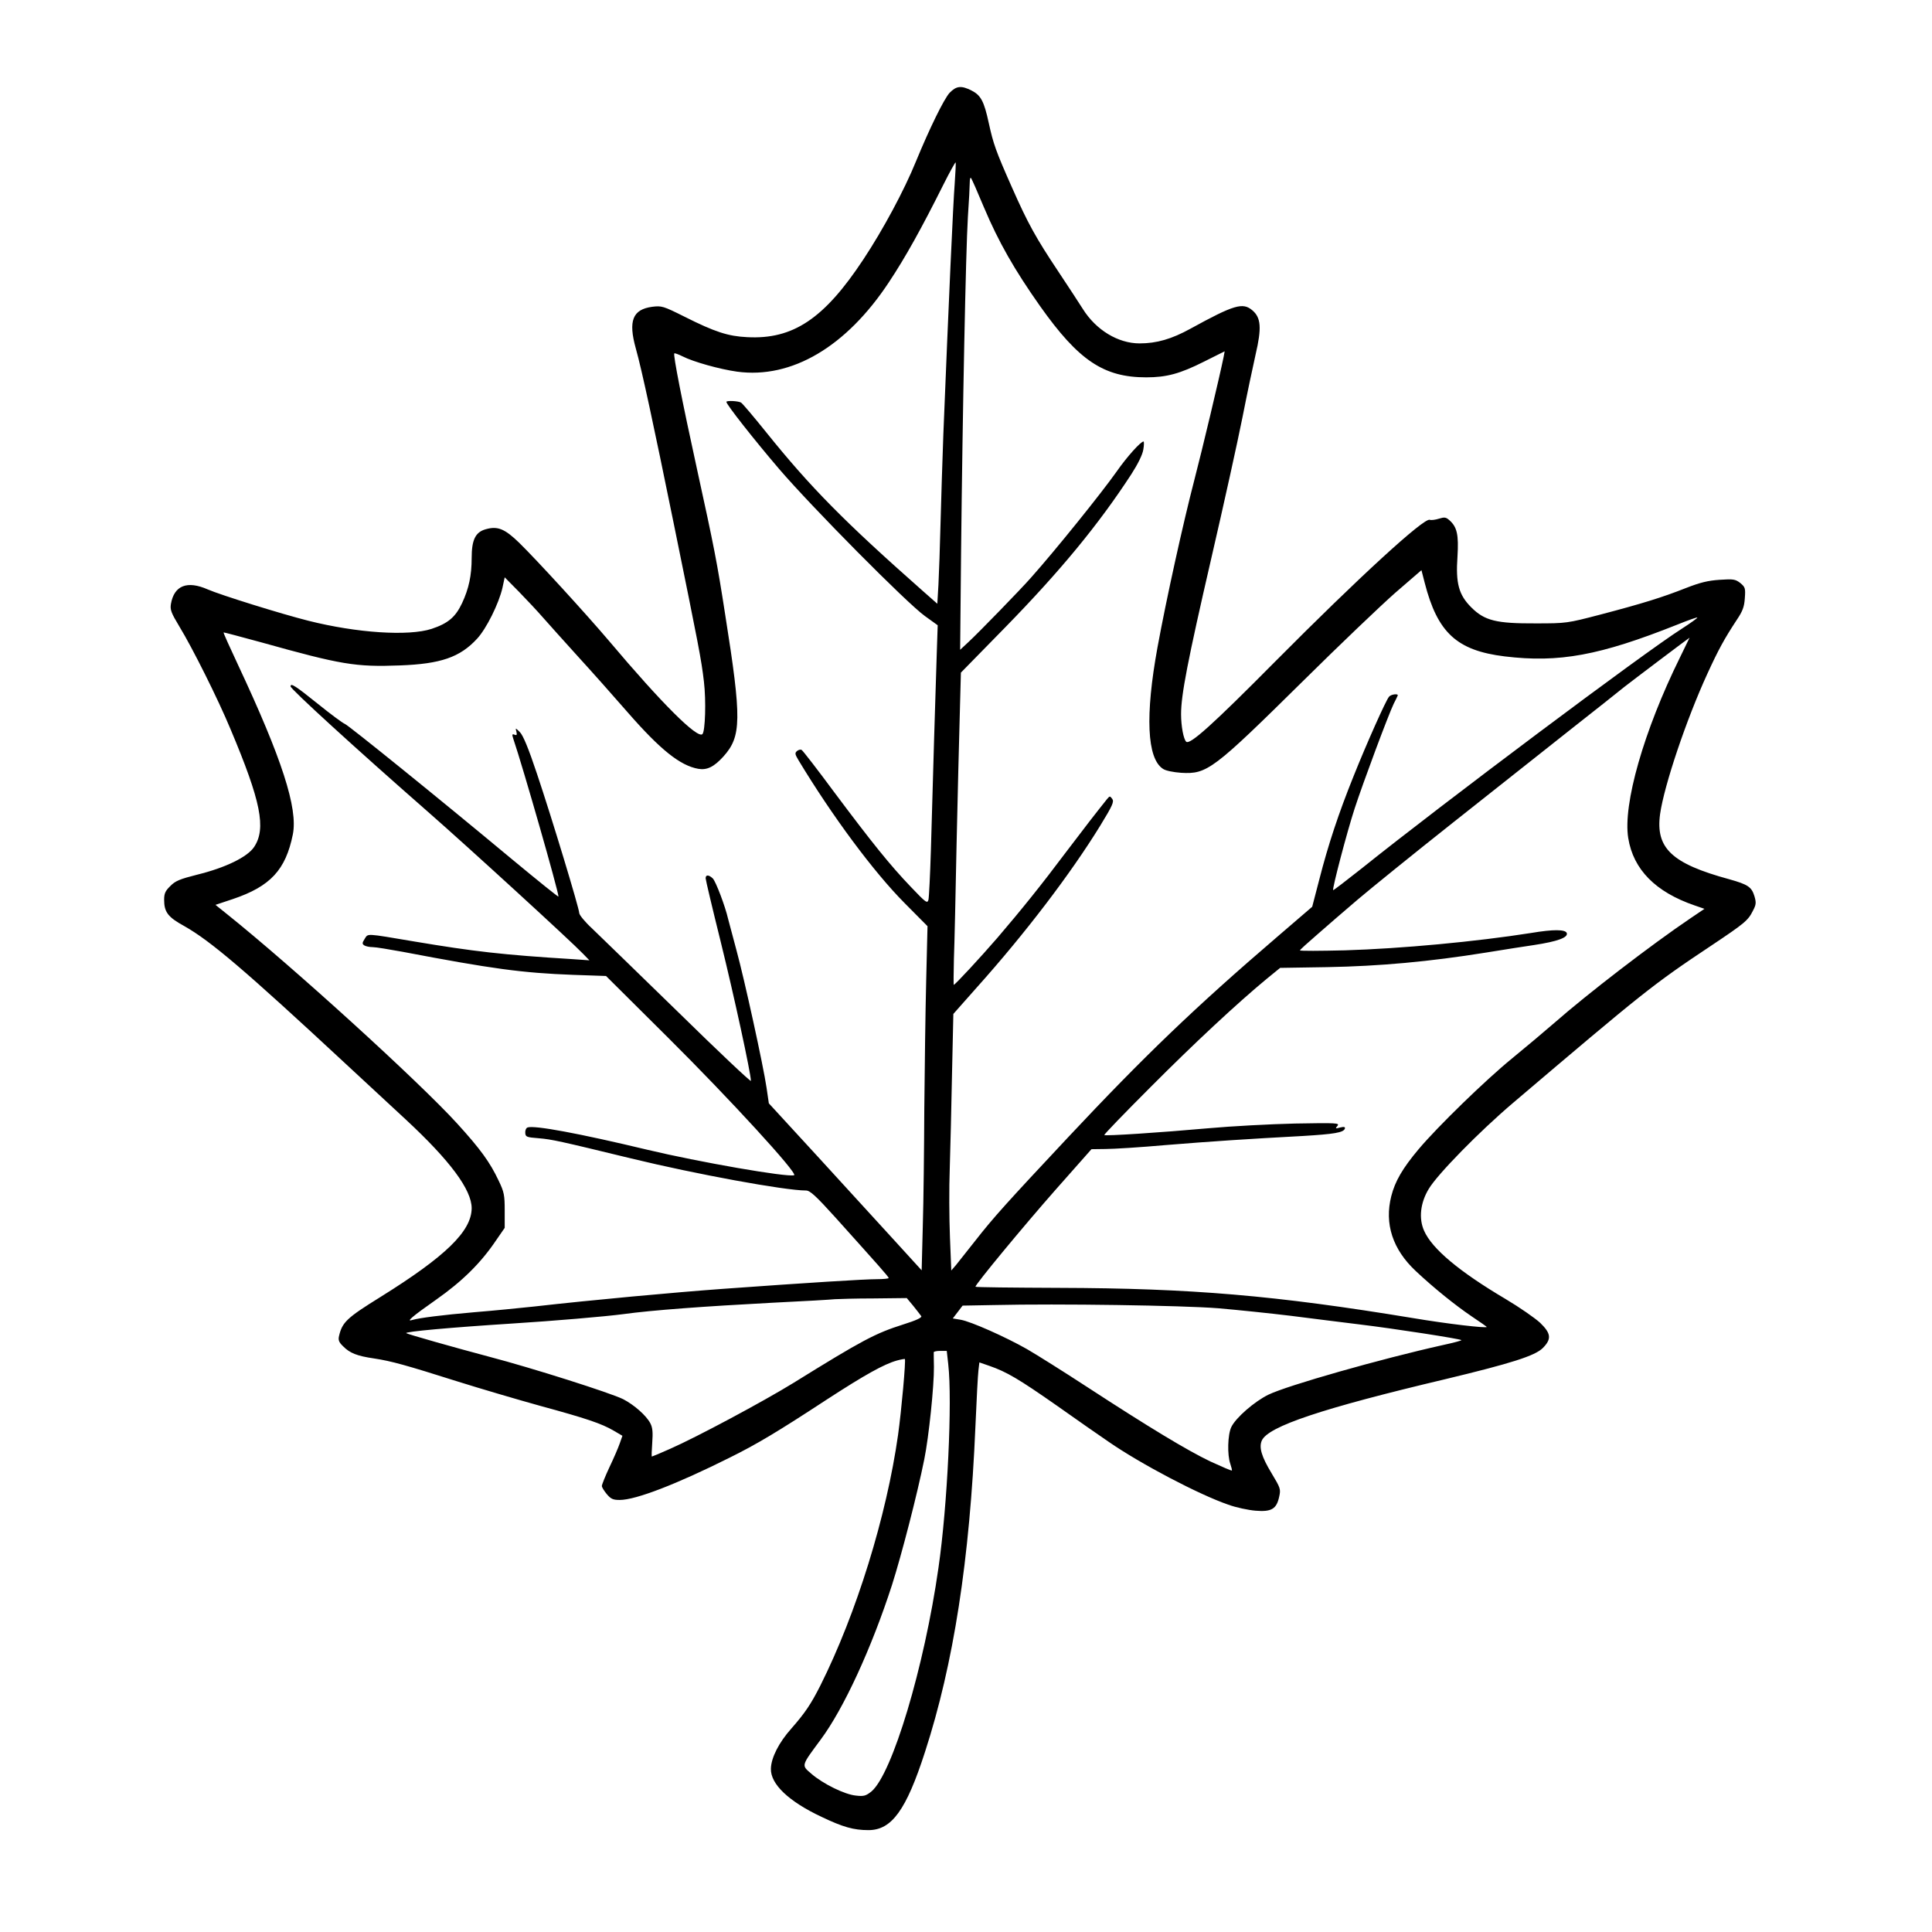 <?xml version="1.0" standalone="no"?>
<!DOCTYPE svg PUBLIC "-//W3C//DTD SVG 20010904//EN"
 "http://www.w3.org/TR/2001/REC-SVG-20010904/DTD/svg10.dtd">
<svg version="1.0" xmlns="http://www.w3.org/2000/svg"
 width="1024pt" height="1024pt" viewBox="0 0 1024 1024"
 preserveAspectRatio="xMidYMid meet">
<g transform="translate(0,1024) scale(0.1,-0.1)"
fill="#000000" stroke="none">
<path d="M5033 9748 c-30 -33 -106 -188 -178 -363 -62 -153 -175 -363 -279
-520 -208 -315 -373 -425 -616 -412 -101 5 -170 27 -333 109 -112 56 -120 58
-170 52 -104 -14 -128 -74 -87 -221 32 -114 94 -403 201 -928 133 -653 146
-718 160 -838 12 -101 7 -263 -8 -278 -26 -26 -215 162 -495 494 -123 145
-383 429 -475 519 -77 75 -115 91 -178 73 -55 -15 -75 -56 -75 -152 0 -93 -15
-163 -51 -240 -35 -74 -74 -107 -161 -136 -123 -40 -396 -22 -654 43 -143 36
-464 136 -533 166 -109 48 -178 21 -195 -77 -5 -31 1 -47 45 -120 69 -113 205
-385 271 -544 161 -382 190 -526 125 -624 -35 -53 -151 -110 -302 -147 -91
-23 -116 -33 -142 -60 -27 -26 -33 -40 -33 -73 0 -65 20 -92 106 -139 140 -79
321 -233 859 -733 110 -102 252 -234 315 -292 236 -219 350 -373 350 -471 -1
-122 -138 -255 -483 -470 -179 -111 -203 -134 -220 -207 -5 -21 -1 -33 21 -54
36 -37 75 -52 164 -65 93 -14 171 -36 443 -122 121 -38 318 -96 437 -129 246
-67 326 -94 391 -132 l46 -27 -14 -40 c-8 -23 -32 -79 -55 -127 -22 -47 -40
-92 -40 -99 0 -7 12 -26 26 -43 22 -26 33 -31 69 -31 85 0 302 84 580 223 146
72 259 140 517 309 203 132 304 188 372 207 22 6 41 9 42 8 6 -6 -18 -273 -36
-402 -61 -431 -221 -948 -412 -1329 -50 -99 -82 -146 -154 -228 -66 -74 -107
-155 -108 -213 -2 -81 94 -173 269 -255 113 -54 170 -70 248 -70 123 0 200
105 300 415 151 465 237 1017 267 1725 6 140 13 274 16 297 l5 42 52 -18 c93
-32 158 -71 357 -210 107 -76 231 -162 275 -192 172 -119 481 -281 635 -334
41 -15 107 -29 145 -32 84 -7 111 9 125 74 9 40 7 46 -40 124 -54 89 -68 138
-52 174 34 75 318 170 972 325 350 84 476 124 517 165 48 48 44 78 -14 134
-27 25 -109 82 -183 126 -245 145 -390 266 -432 362 -29 65 -20 148 25 222 46
77 266 302 446 455 692 588 740 627 1051 834 178 119 195 133 221 185 17 32
18 43 8 77 -15 49 -34 62 -134 90 -305 83 -391 165 -366 346 22 153 139 500
250 742 60 131 91 187 156 286 31 46 40 69 43 115 4 54 2 59 -24 81 -26 20
-37 22 -109 17 -62 -4 -103 -14 -180 -44 -124 -49 -230 -82 -455 -141 -173
-45 -177 -46 -340 -46 -209 -1 -271 14 -342 85 -66 66 -83 127 -73 269 7 116
-2 157 -43 193 -18 16 -26 17 -55 8 -19 -6 -41 -9 -49 -6 -30 12 -375 -304
-818 -750 -333 -336 -454 -445 -473 -426 -14 14 -27 82 -27 146 0 101 34 279
160 825 67 289 141 625 165 746 24 122 56 273 70 335 33 141 29 196 -18 235
-50 42 -96 29 -327 -98 -100 -55 -179 -78 -270 -78 -114 0 -231 71 -301 183
-18 29 -76 117 -129 197 -120 180 -162 256 -246 446 -87 196 -99 232 -123 341
-25 116 -42 148 -91 173 -55 28 -81 25 -117 -12z m27 -483 c-8 -99 -31 -607
-60 -1325 -5 -140 -12 -354 -15 -475 -3 -121 -8 -266 -11 -323 l-6 -102 -76
67 c-420 371 -597 551 -831 842 -66 82 -126 153 -133 157 -14 9 -78 12 -78 4
0 -14 149 -203 279 -355 174 -203 678 -712 773 -780 l68 -49 -5 -150 c-6 -171
-21 -683 -31 -1041 -4 -132 -10 -251 -13 -264 -6 -21 -13 -16 -93 68 -111 116
-205 233 -407 503 -88 119 -166 220 -172 223 -5 4 -16 1 -24 -5 -13 -11 -12
-17 7 -49 178 -295 398 -592 563 -758 l121 -122 -7 -288 c-4 -158 -8 -463 -10
-678 -1 -214 -4 -495 -8 -624 l-6 -234 -145 159 c-80 87 -262 287 -405 443
l-260 283 -12 82 c-17 117 -118 578 -160 731 -19 72 -39 146 -44 165 -15 66
-65 198 -81 214 -21 20 -38 21 -38 1 0 -8 36 -160 80 -337 70 -283 160 -698
160 -737 0 -7 -174 157 -387 366 -214 208 -418 407 -455 442 -38 35 -68 72
-68 82 0 24 -145 503 -224 738 -45 135 -73 202 -90 220 -24 24 -25 24 -19 3 4
-17 2 -21 -10 -16 -13 5 -14 1 -6 -23 51 -150 239 -807 239 -835 0 -4 -109 84
-243 195 -401 334 -868 711 -889 720 -11 4 -76 52 -144 107 -117 94 -144 112
-144 92 0 -14 347 -331 725 -662 216 -189 763 -690 824 -754 l35 -36 -85 6
c-375 23 -528 41 -844 94 -261 44 -243 43 -262 14 -14 -22 -14 -27 -2 -35 8
-5 28 -9 44 -9 17 0 89 -12 160 -25 472 -90 633 -112 903 -122 l174 -6 328
-326 c328 -326 691 -722 669 -730 -36 -12 -506 70 -778 135 -363 87 -600 131
-635 118 -8 -3 -13 -16 -12 -28 1 -22 7 -24 71 -29 71 -6 111 -15 490 -107
341 -83 815 -170 927 -170 21 0 51 -27 155 -142 237 -264 283 -315 283 -322 0
-3 -28 -6 -62 -6 -67 0 -370 -19 -813 -51 -262 -19 -696 -59 -1005 -94 -74 -8
-216 -22 -315 -30 -174 -15 -290 -30 -329 -41 -36 -12 -5 16 125 107 138 97
236 193 317 313 l47 68 0 92 c0 81 -3 98 -32 158 -46 98 -98 169 -220 303
-203 223 -874 833 -1220 1110 l-61 49 93 31 c198 67 279 154 317 342 28 138
-58 403 -290 898 -44 94 -79 171 -77 173 1 1 91 -23 201 -53 422 -118 499
-131 733 -122 217 8 319 43 410 142 49 53 115 186 134 269 l12 56 76 -77 c42
-43 98 -103 125 -134 27 -31 110 -123 184 -205 75 -82 195 -217 268 -301 172
-197 277 -281 373 -298 46 -8 83 10 133 65 96 107 98 195 10 750 -44 284 -59
359 -149 770 -81 370 -128 610 -121 617 2 2 22 -5 44 -16 57 -29 196 -68 289
-81 289 -39 579 132 805 475 87 131 173 286 287 514 34 68 64 122 66 120 2 -2
-1 -54 -5 -114z m156 -126 c76 -180 160 -328 297 -522 204 -288 337 -377 562
-377 108 0 179 19 308 84 l108 54 -6 -32 c-21 -103 -113 -490 -155 -651 -59
-227 -148 -629 -195 -886 -66 -361 -56 -589 29 -644 14 -10 55 -18 96 -21 138
-8 168 14 650 490 190 188 408 396 484 463 l140 121 17 -66 c68 -266 171 -360
424 -391 289 -35 504 5 914 168 57 23 105 40 107 38 3 -2 -35 -29 -83 -60
-200 -127 -1267 -926 -1696 -1270 -82 -65 -150 -117 -151 -115 -6 6 73 307
114 433 45 138 179 497 207 555 10 19 19 38 21 43 6 12 -35 8 -46 -6 -17 -20
-119 -249 -187 -419 -81 -201 -135 -365 -182 -548 l-38 -146 -185 -159 c-435
-373 -704 -631 -1109 -1063 -324 -346 -394 -423 -491 -547 -43 -55 -90 -113
-103 -130 l-25 -29 -7 177 c-4 98 -5 262 -1 365 3 103 9 329 12 503 l7 315
124 140 c257 287 497 602 654 857 66 108 75 128 64 143 -12 16 -13 16 -28 -2
-56 -70 -116 -147 -212 -274 -138 -184 -243 -314 -368 -460 -90 -104 -225
-250 -232 -250 -1 0 -1 62 1 138 3 75 9 346 14 602 6 256 13 566 17 690 l6
225 235 240 c293 300 494 544 668 811 36 56 60 105 64 132 4 23 4 42 1 42 -15
0 -88 -81 -143 -160 -82 -116 -323 -415 -452 -560 -55 -63 -281 -295 -333
-343 l-44 -41 5 520 c8 752 25 1595 36 1773 6 85 10 168 10 184 0 17 3 28 6
24 4 -3 35 -74 70 -158z m3688 -2384 c-192 -389 -303 -779 -274 -957 27 -167
145 -286 352 -357 l52 -18 -74 -50 c-206 -139 -548 -402 -721 -554 -53 -46
-154 -131 -225 -189 -141 -115 -394 -361 -495 -481 -85 -101 -125 -170 -145
-249 -37 -146 7 -282 130 -397 97 -91 209 -181 296 -240 44 -29 80 -55 80 -56
0 -8 -208 16 -392 47 -728 120 -1173 158 -1875 160 -244 1 -443 3 -443 6 0 13
253 319 423 512 l192 217 75 1 c41 0 185 9 320 21 246 20 429 32 725 48 166
10 216 18 223 39 3 9 -4 11 -25 6 -25 -7 -27 -6 -14 9 12 15 -4 16 -225 12
-132 -3 -338 -14 -459 -25 -257 -23 -547 -42 -552 -36 -3 2 107 116 244 253
235 236 463 448 618 576 l70 57 250 4 c277 5 541 29 840 77 105 17 219 35 255
40 125 19 183 40 174 64 -8 19 -70 20 -189 0 -292 -46 -688 -83 -987 -92 -131
-3 -238 -4 -238 0 0 3 42 41 93 85 50 44 146 127 213 184 67 57 294 241 505
408 211 167 492 389 624 494 132 104 260 205 284 225 34 27 344 261 346 261 0
0 -23 -47 -51 -105z m-4063 -3437 c19 -24 38 -48 42 -54 4 -8 -29 -23 -96 -44
-148 -47 -216 -83 -582 -310 -159 -98 -514 -288 -653 -349 -51 -23 -95 -41
-97 -41 -2 0 -1 33 2 73 4 55 2 80 -10 103 -21 41 -86 98 -144 128 -66 33
-481 165 -710 225 -181 48 -435 120 -440 125 -9 8 233 30 562 51 222 14 492
37 590 50 153 21 427 41 785 60 168 8 319 17 335 19 17 1 109 4 205 4 l176 2
35 -42z m1615 -12 c105 -9 278 -27 385 -40 107 -14 272 -34 367 -46 175 -21
532 -76 538 -83 2 -2 -42 -14 -98 -26 -328 -73 -824 -214 -925 -263 -74 -36
-174 -123 -197 -172 -19 -40 -22 -147 -5 -195 6 -18 10 -34 8 -35 -2 -2 -53
20 -114 48 -123 59 -322 179 -655 396 -124 81 -266 170 -316 199 -116 66 -299
147 -352 156 l-42 7 26 34 26 34 167 3 c346 8 996 -2 1187 -17z m-1430 -298
c22 -193 -4 -747 -52 -1078 -75 -526 -245 -1092 -355 -1185 -29 -23 -40 -27
-82 -22 -58 5 -175 62 -237 116 -53 46 -55 39 50 181 122 164 270 486 378 820
50 157 134 481 171 666 24 118 52 389 51 489 -1 39 -1 73 -1 78 1 4 16 7 35 7
l34 0 8 -72z"/>
</g>
</svg>
